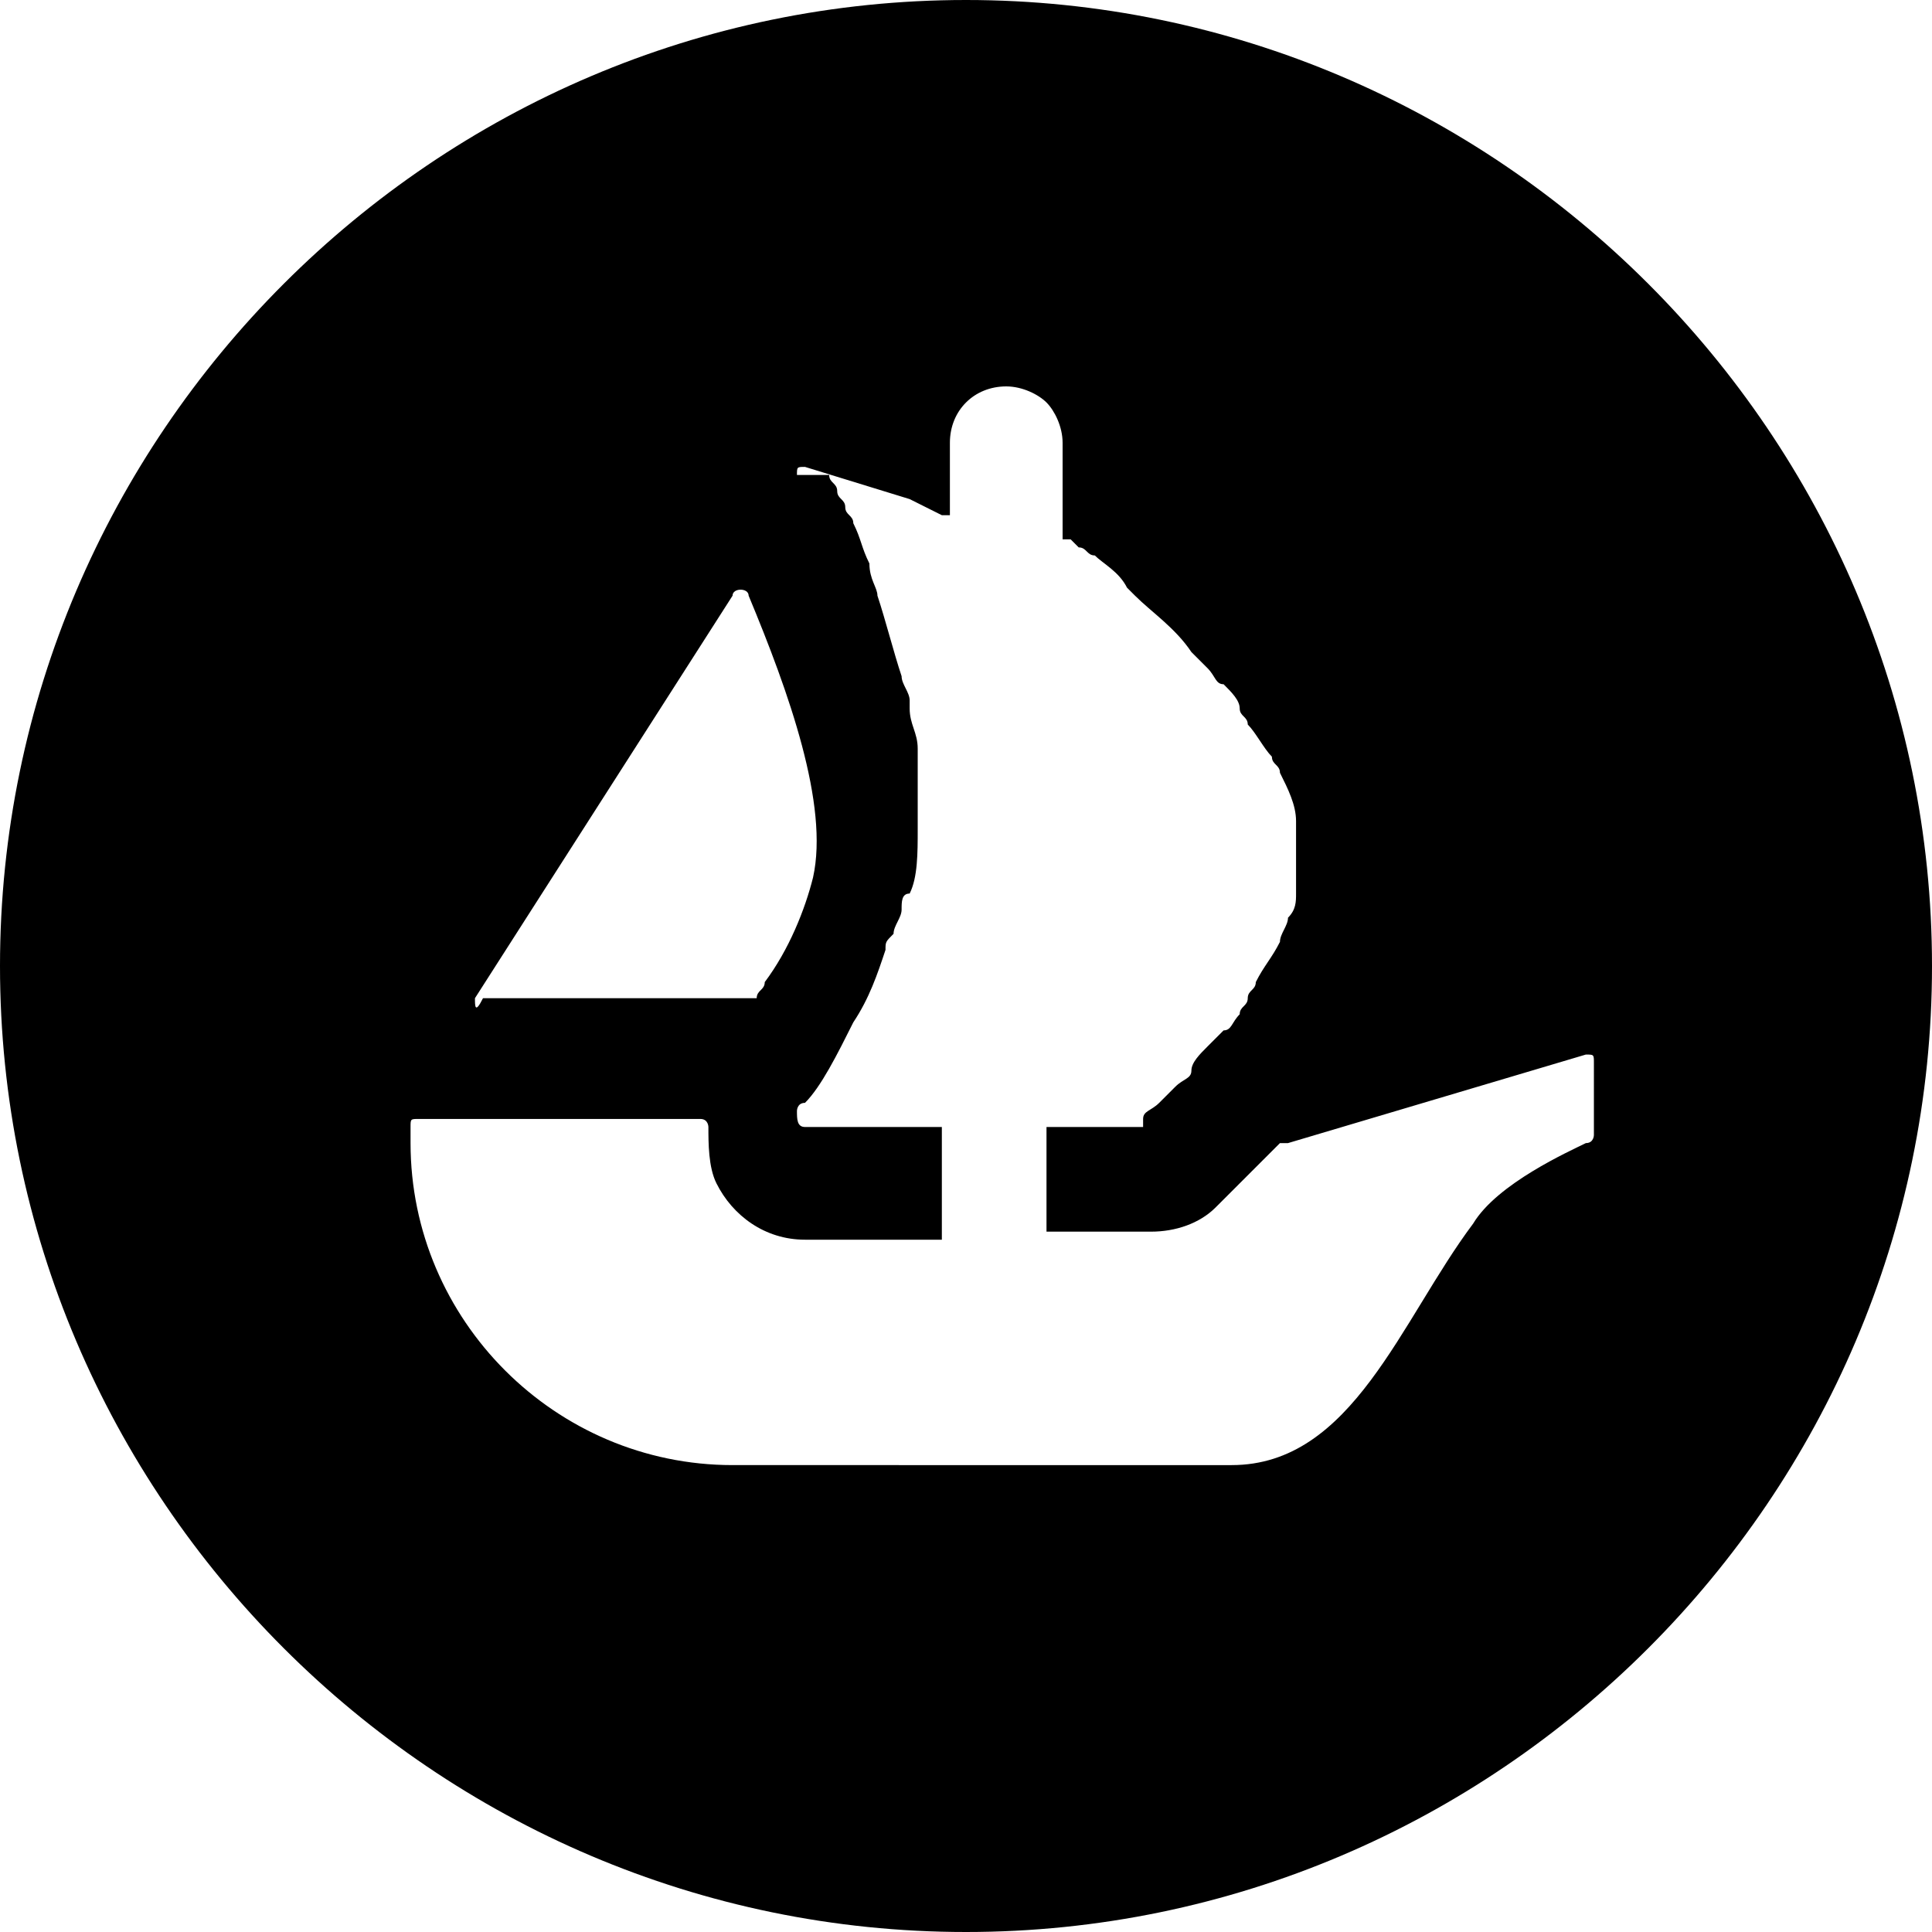 <?xml version="1.0" encoding="utf-8"?>
<svg version="1.1" role="img" id="Layer_1" xmlns="http://www.w3.org/2000/svg" xmlns:xlink="http://www.w3.org/1999/xlink" x="0px" y="0px"
	 width="24px" height="24px" viewBox="0 0 24 24" style="enable-background:new 0 0 24 24;" xml:space="preserve"><title>OpenSea</title>
<path class="st0" d="M12,0C5.4,0,0,5.4,0,12s5.4,12,12,12s12-5.4,12-12S18.6,0,12,0z M5.9,12.4L5.9,12.4l3.2-5c0-0.1,0.2-0.1,0.2,0
	c0.5,1.2,1,2.6,0.8,3.5c-0.1,0.4-0.3,0.9-0.6,1.3c0,0.1-0.1,0.1-0.1,0.2c0,0-0.1,0-0.1,0H6C5.9,12.6,5.9,12.5,5.9,12.4z M19.8,14.1
	c0,0,0,0.1-0.1,0.1c-0.2,0.1-1.1,0.5-1.4,1c-0.9,1.2-1.5,3-3,3H9.1c-2.2,0-4-1.8-4-4V14c0-0.1,0-0.1,0.1-0.1h3.5
	c0.1,0,0.1,0.1,0.1,0.1c0,0.2,0,0.5,0.1,0.7c0.2,0.4,0.6,0.7,1.1,0.7h1.7V14H10c-0.1,0-0.1-0.1-0.1-0.2c0,0,0-0.1,0.1-0.1
	c0.2-0.2,0.4-0.6,0.6-1c0.2-0.3,0.3-0.6,0.4-0.9c0-0.1,0-0.1,0.1-0.2c0-0.1,0.1-0.2,0.1-0.3c0-0.1,0-0.2,0.1-0.2
	c0.1-0.2,0.1-0.5,0.1-0.8c0-0.1,0-0.2,0-0.3c0-0.1,0-0.2,0-0.4c0-0.1,0-0.2,0-0.3c0-0.2-0.1-0.3-0.1-0.5l0-0.1
	c0-0.1-0.1-0.2-0.1-0.3c-0.1-0.3-0.2-0.7-0.3-1c0-0.1-0.1-0.2-0.1-0.4c-0.1-0.2-0.1-0.3-0.2-0.5c0-0.1-0.1-0.1-0.1-0.2
	c0-0.1-0.1-0.1-0.1-0.2c0-0.1-0.1-0.1-0.1-0.2L9.9,5.9c0-0.1,0-0.1,0.1-0.1l1.3,0.4h0c0,0,0,0,0,0l0.2,0.1l0.2,0.1l0.1,0V5.5
	c0-0.4,0.3-0.7,0.7-0.7c0.2,0,0.4,0.1,0.5,0.2c0.1,0.1,0.2,0.3,0.2,0.5v1.2l0.1,0c0,0,0,0,0,0c0,0,0.1,0.1,0.1,0.1
	c0.1,0,0.1,0.1,0.2,0.1c0.1,0.1,0.3,0.2,0.4,0.4c0,0,0.1,0.1,0.1,0.1c0.2,0.2,0.5,0.4,0.7,0.7c0.1,0.1,0.1,0.1,0.2,0.2
	c0.1,0.1,0.1,0.2,0.2,0.2c0.1,0.1,0.2,0.2,0.2,0.3c0,0.1,0.1,0.1,0.1,0.2c0.1,0.1,0.2,0.3,0.3,0.4c0,0.1,0.1,0.1,0.1,0.2
	c0.1,0.2,0.2,0.4,0.2,0.6c0,0,0,0.1,0,0.1v0c0,0.1,0,0.1,0,0.2c0,0.2,0,0.4,0,0.6c0,0.1,0,0.2-0.1,0.3c0,0.1-0.1,0.2-0.1,0.3
	c-0.1,0.2-0.2,0.3-0.3,0.5c0,0.1-0.1,0.1-0.1,0.2c0,0.1-0.1,0.1-0.1,0.2c-0.1,0.1-0.1,0.2-0.2,0.2c-0.1,0.1-0.1,0.1-0.2,0.2
	c-0.1,0.1-0.2,0.2-0.2,0.3c0,0.1-0.1,0.1-0.2,0.2c-0.1,0.1-0.1,0.1-0.2,0.2c-0.1,0.1-0.2,0.1-0.2,0.2L14.2,14c0,0,0,0-0.1,0h-1.1
	v1.3h1.3c0.3,0,0.6-0.1,0.8-0.3c0.1-0.1,0.4-0.4,0.8-0.8c0,0,0,0,0.1,0l3.7-1.1c0.1,0,0.1,0,0.1,0.1V14.1L19.8,14.1z"/>
</svg>
